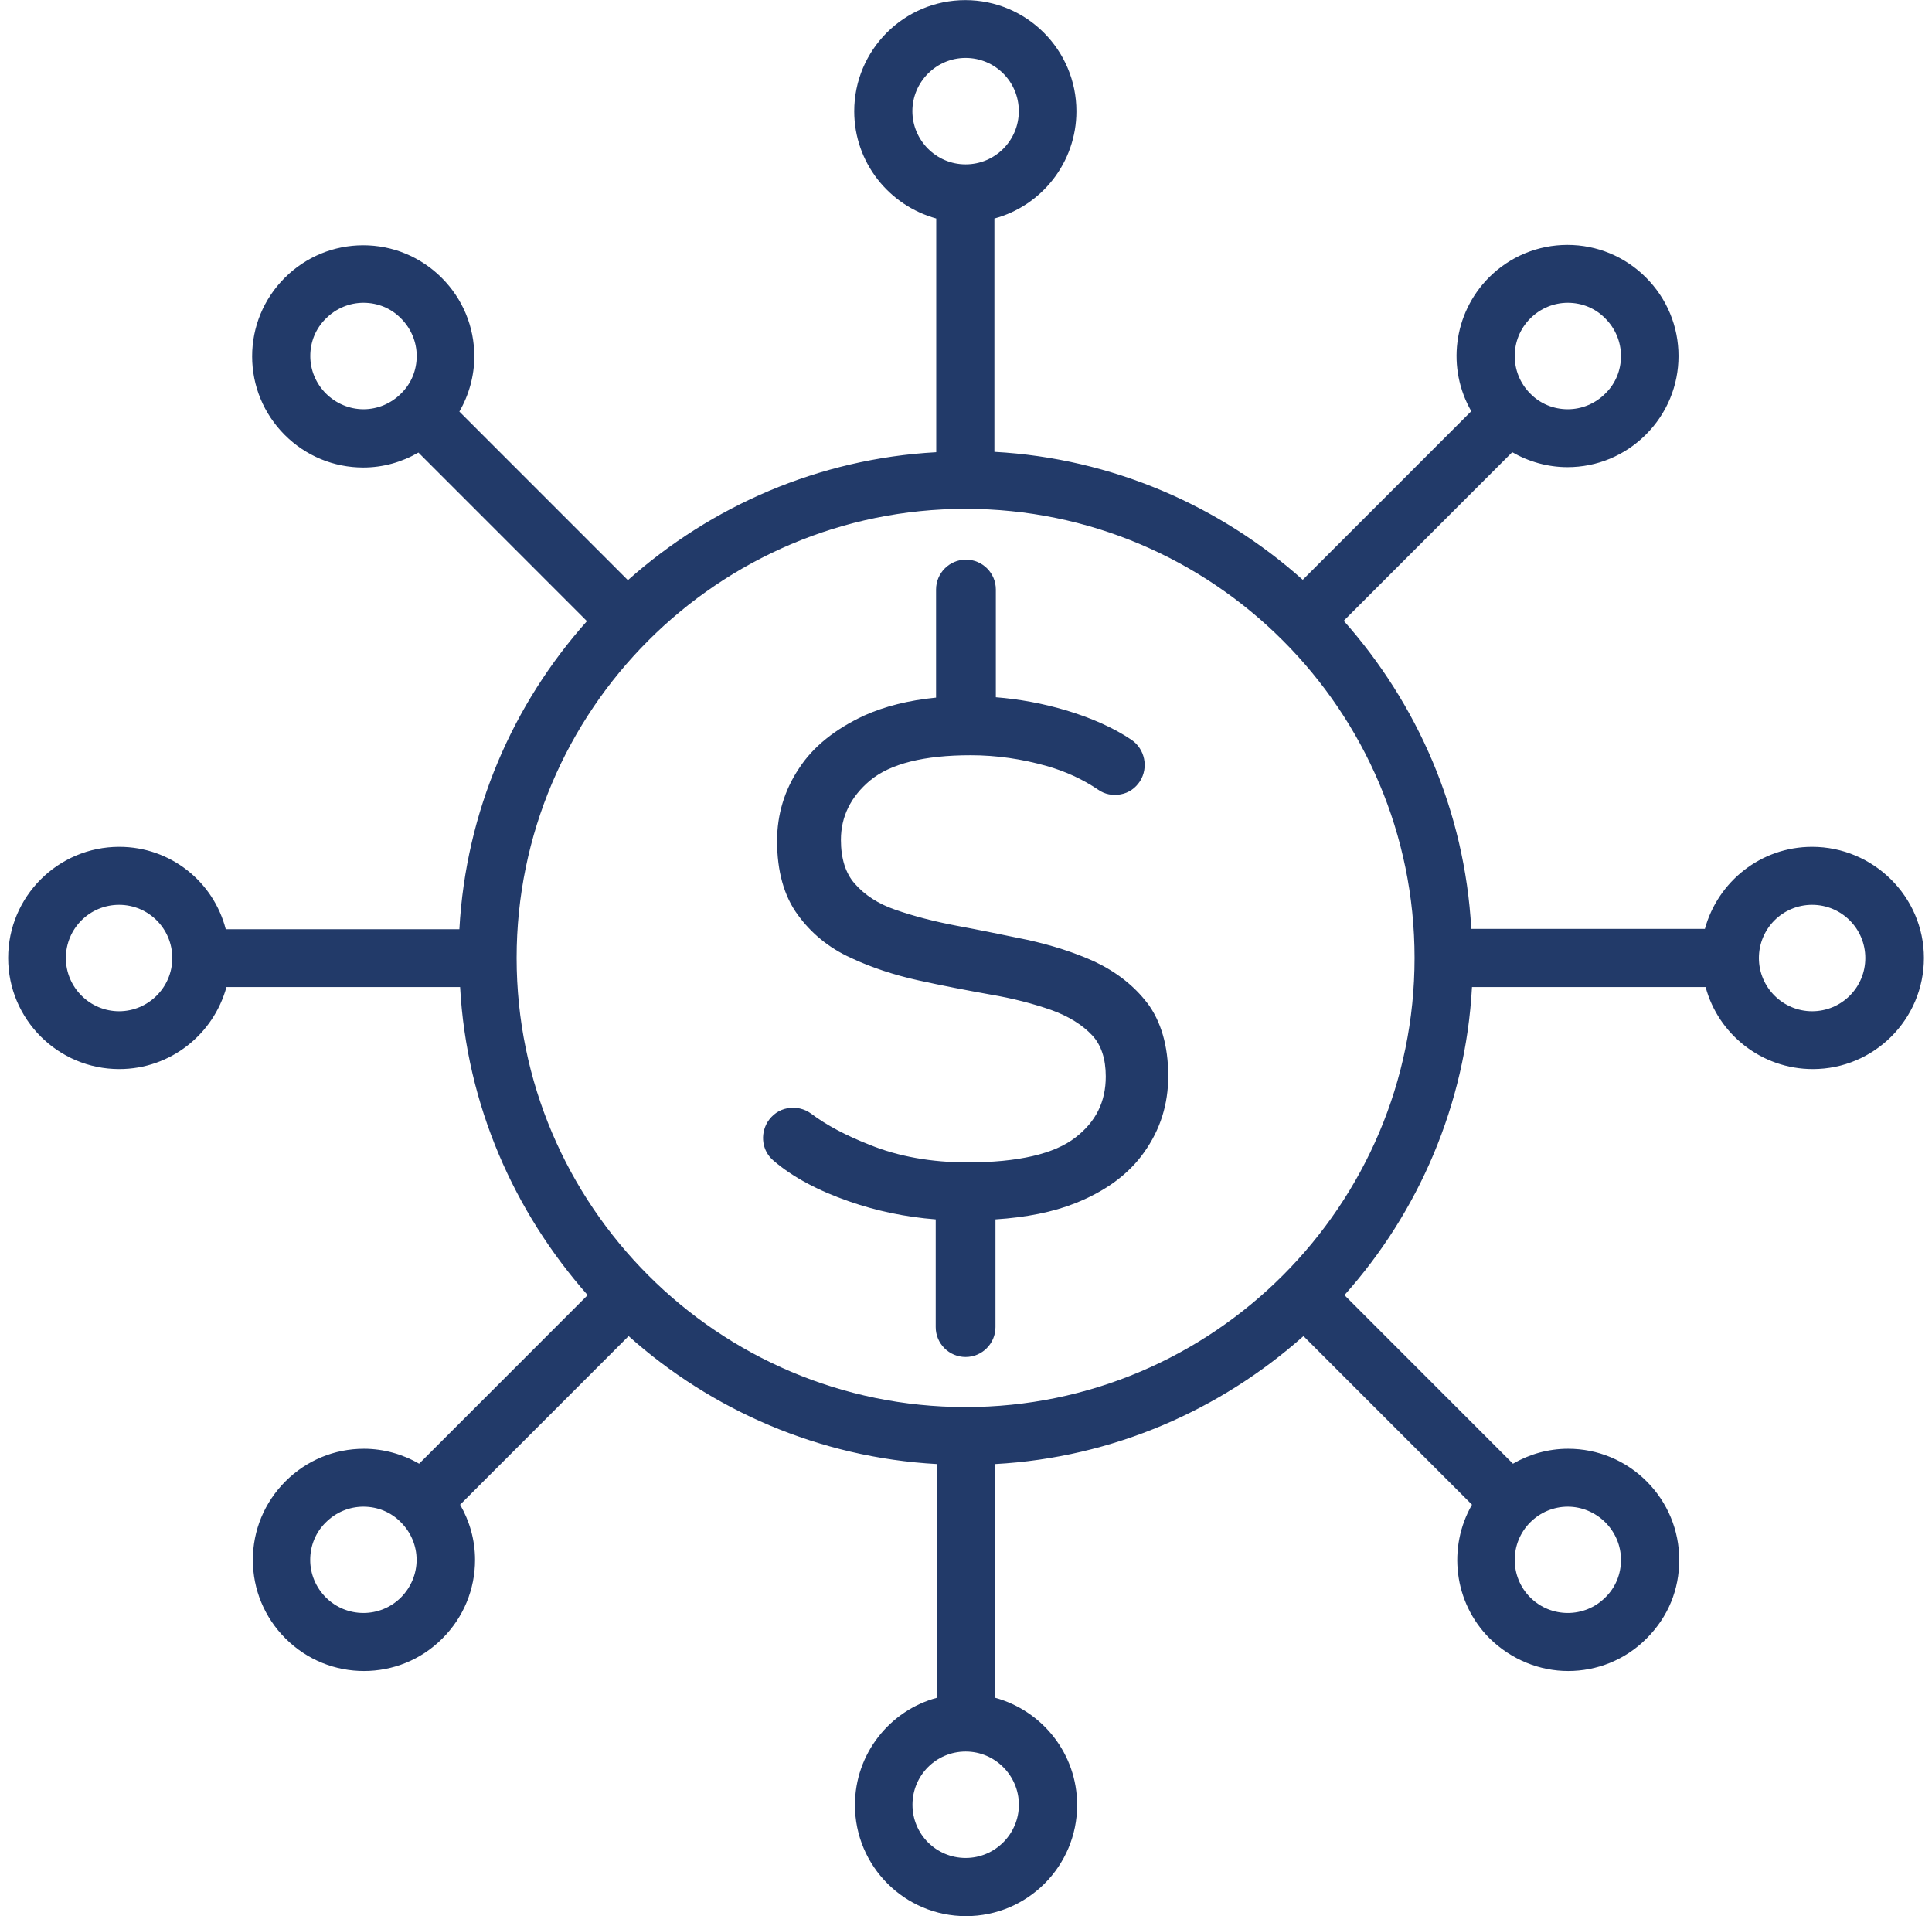 <svg width="121" height="120" viewBox="0 0 121 120" fill="none" xmlns="http://www.w3.org/2000/svg">
<g clip-path="url(#clip0_2013_416)">
<path d="M113.492 53.029C110.278 53.029 107.588 55.212 106.776 58.167H92.145C91.739 50.779 88.762 44.057 84.156 38.874L94.71 28.317C95.742 28.914 96.943 29.253 98.167 29.253C100.016 29.253 101.764 28.531 103.083 27.211C104.403 25.892 105.124 24.138 105.124 22.294C105.124 20.449 104.403 18.695 103.083 17.376C101.764 16.056 100.01 15.334 98.167 15.334C96.323 15.334 94.569 16.056 93.25 17.376C90.995 19.654 90.611 23.089 92.145 25.75L81.59 36.308C76.409 31.678 69.665 28.7 62.279 28.294V13.682C65.228 12.892 67.415 10.18 67.415 6.965C67.415 3.124 64.297 0.006 60.458 0.006C56.618 0.006 53.5 3.124 53.5 6.965C53.5 10.18 55.682 12.87 58.636 13.682V28.317C51.25 28.723 44.529 31.7 39.325 36.331L28.77 25.773C29.368 24.741 29.706 23.54 29.706 22.316C29.706 20.466 28.985 18.718 27.665 17.398C26.346 16.079 24.593 15.357 22.749 15.357C20.905 15.357 19.151 16.079 17.832 17.398C16.513 18.718 15.791 20.472 15.791 22.316C15.791 24.16 16.513 25.914 17.832 27.234C19.151 28.553 20.905 29.275 22.749 29.275C23.995 29.275 25.173 28.937 26.205 28.339L36.76 38.897C32.131 44.079 29.176 50.796 28.77 58.19H14.139C13.372 55.212 10.683 53.029 7.469 53.029C3.629 53.029 0.511 56.148 0.511 59.989C0.511 63.829 3.629 66.948 7.469 66.948C10.683 66.948 13.372 64.766 14.184 61.81H28.816C29.221 69.198 32.199 75.898 36.805 81.103L26.25 91.661C25.218 91.063 24.017 90.725 22.794 90.725C20.945 90.725 19.197 91.447 17.877 92.766C16.558 94.086 15.836 95.84 15.836 97.684C15.836 99.528 16.558 101.282 17.877 102.602C19.247 103.972 21.018 104.643 22.794 104.643C24.57 104.643 26.346 103.972 27.71 102.602C29.03 101.282 29.752 99.528 29.752 97.684C29.752 96.438 29.413 95.259 28.816 94.227L39.37 83.669C44.552 88.3 51.295 91.277 58.682 91.683V106.318C55.733 107.108 53.545 109.82 53.545 113.035C53.545 116.876 56.663 119.994 60.503 119.994C64.343 119.994 67.46 116.876 67.46 113.035C67.46 109.82 65.278 107.13 62.324 106.318V91.683C69.71 91.277 76.431 88.3 81.635 83.669L92.19 94.227C90.656 96.889 91.04 100.346 93.295 102.602C94.665 103.944 96.436 104.643 98.212 104.643C99.988 104.643 101.764 103.972 103.128 102.602C104.493 101.231 105.169 99.528 105.169 97.684C105.169 95.84 104.448 94.086 103.128 92.766C101.809 91.447 100.056 90.725 98.212 90.725C96.966 90.725 95.787 91.063 94.755 91.661L84.201 81.103C88.83 75.921 91.784 69.204 92.19 61.81H106.821C107.611 64.76 110.323 66.948 113.537 66.948C117.376 66.948 120.494 63.829 120.494 59.989C120.494 56.148 117.326 53.029 113.492 53.029ZM95.838 19.942C96.464 19.316 97.304 18.96 98.189 18.96C99.074 18.96 99.915 19.299 100.54 19.942C101.166 20.568 101.521 21.408 101.521 22.294C101.521 23.179 101.183 24.019 100.54 24.645C99.915 25.271 99.074 25.627 98.189 25.627C97.304 25.627 96.464 25.288 95.838 24.645C94.541 23.348 94.541 21.239 95.838 19.942ZM57.142 6.959C57.142 5.138 58.631 3.626 60.475 3.626C62.318 3.626 63.807 5.115 63.807 6.959C63.807 8.803 62.318 10.292 60.475 10.292C58.631 10.292 57.142 8.781 57.142 6.959ZM20.415 24.645C19.789 24.019 19.433 23.179 19.433 22.294C19.433 21.408 19.772 20.568 20.415 19.942C21.04 19.316 21.88 18.96 22.766 18.96C23.651 18.96 24.491 19.299 25.117 19.942C25.743 20.568 26.098 21.408 26.098 22.294C26.098 23.179 25.76 24.019 25.117 24.645C24.491 25.271 23.651 25.627 22.766 25.627C21.88 25.627 21.04 25.265 20.415 24.645ZM7.458 63.327C5.636 63.327 4.125 61.839 4.125 59.994C4.125 58.15 5.614 56.661 7.458 56.661C9.301 56.661 10.79 58.15 10.79 59.994C10.79 61.839 9.279 63.327 7.458 63.327ZM25.111 100.036C23.814 101.333 21.706 101.333 20.409 100.036C19.783 99.41 19.428 98.569 19.428 97.684C19.428 96.799 19.766 95.958 20.409 95.332C21.035 94.706 21.875 94.351 22.76 94.351C23.645 94.351 24.485 94.689 25.111 95.332C25.737 95.958 26.092 96.799 26.092 97.684C26.092 98.569 25.731 99.41 25.111 100.036ZM63.812 113.018C63.812 114.84 62.324 116.351 60.48 116.351C58.636 116.351 57.148 114.862 57.148 113.018C57.148 111.174 58.636 109.685 60.48 109.685C62.324 109.685 63.812 111.197 63.812 113.018ZM100.54 95.332C101.166 95.958 101.521 96.799 101.521 97.684C101.521 98.569 101.183 99.41 100.54 100.036C99.244 101.333 97.135 101.333 95.838 100.036C94.541 98.739 94.541 96.629 95.838 95.332C96.464 94.706 97.304 94.351 98.189 94.351C99.074 94.351 99.915 94.712 100.54 95.332ZM60.475 88.114C44.975 88.114 32.356 75.492 32.356 59.989C32.356 44.485 44.975 31.864 60.475 31.864C75.974 31.864 88.593 44.485 88.593 59.989C88.593 75.492 75.974 88.114 60.475 88.114ZM113.492 63.327C111.67 63.327 110.159 61.839 110.159 59.994C110.159 58.15 111.648 56.661 113.492 56.661C115.335 56.661 116.824 58.15 116.824 59.994C116.824 61.839 115.335 63.327 113.492 63.327ZM71.847 62.797C72.71 63.948 73.166 65.487 73.166 67.382C73.166 69.159 72.665 70.743 71.655 72.159C70.674 73.552 69.208 74.607 67.336 75.351C65.944 75.904 64.264 76.237 62.346 76.361V83.106C62.346 84.138 61.506 84.978 60.475 84.978C59.443 84.978 58.603 84.138 58.603 83.106V76.361C56.708 76.214 54.887 75.83 53.179 75.233C51.233 74.561 49.627 73.699 48.454 72.689C47.732 72.091 47.591 71.059 48.07 70.264C48.358 69.807 48.792 69.497 49.316 69.401C49.846 69.305 50.371 69.424 50.805 69.74C51.764 70.462 52.987 71.11 54.453 71.685C56.274 72.43 58.366 72.791 60.593 72.791C63.762 72.791 66.04 72.261 67.359 71.228C68.633 70.247 69.254 68.995 69.254 67.41C69.254 66.305 68.966 65.442 68.413 64.844C67.787 64.173 66.925 63.643 65.871 63.26C64.72 62.854 63.423 62.515 62.008 62.278C60.542 62.013 59.031 61.726 57.52 61.393C55.986 61.055 54.543 60.575 53.275 59.977C51.904 59.351 50.805 58.444 49.965 57.287C49.102 56.114 48.668 54.552 48.668 52.657C48.668 51.027 49.125 49.488 50.038 48.123C50.923 46.752 52.316 45.653 54.115 44.812C55.389 44.237 56.9 43.854 58.625 43.685V36.917C58.625 35.885 59.465 35.045 60.497 35.045C61.529 35.045 62.369 35.885 62.369 36.917V43.662C63.835 43.78 65.295 44.045 66.761 44.48C68.368 44.959 69.761 45.585 70.866 46.33C71.706 46.905 71.943 48.055 71.396 48.924C71.109 49.358 70.703 49.646 70.195 49.742C69.688 49.837 69.186 49.742 68.78 49.454C67.821 48.805 66.739 48.303 65.543 47.965C64.01 47.531 62.425 47.294 60.796 47.294C57.87 47.294 55.755 47.824 54.487 48.879C53.286 49.888 52.666 51.135 52.666 52.595C52.666 53.746 52.953 54.682 53.528 55.33C54.154 56.052 55.017 56.605 56.049 56.96C57.199 57.366 58.518 57.705 59.911 57.97C61.349 58.235 62.837 58.545 64.348 58.855C65.882 59.194 67.297 59.645 68.571 60.226C69.891 60.852 71.018 61.715 71.858 62.82L71.847 62.797Z" fill="#223A69"/>
</g>
<defs>
<clipPath id="clip0_2013_416">
<rect width="120" height="120" fill="white" transform="translate(0.5)"/>
</clipPath>
</defs>
</svg>
